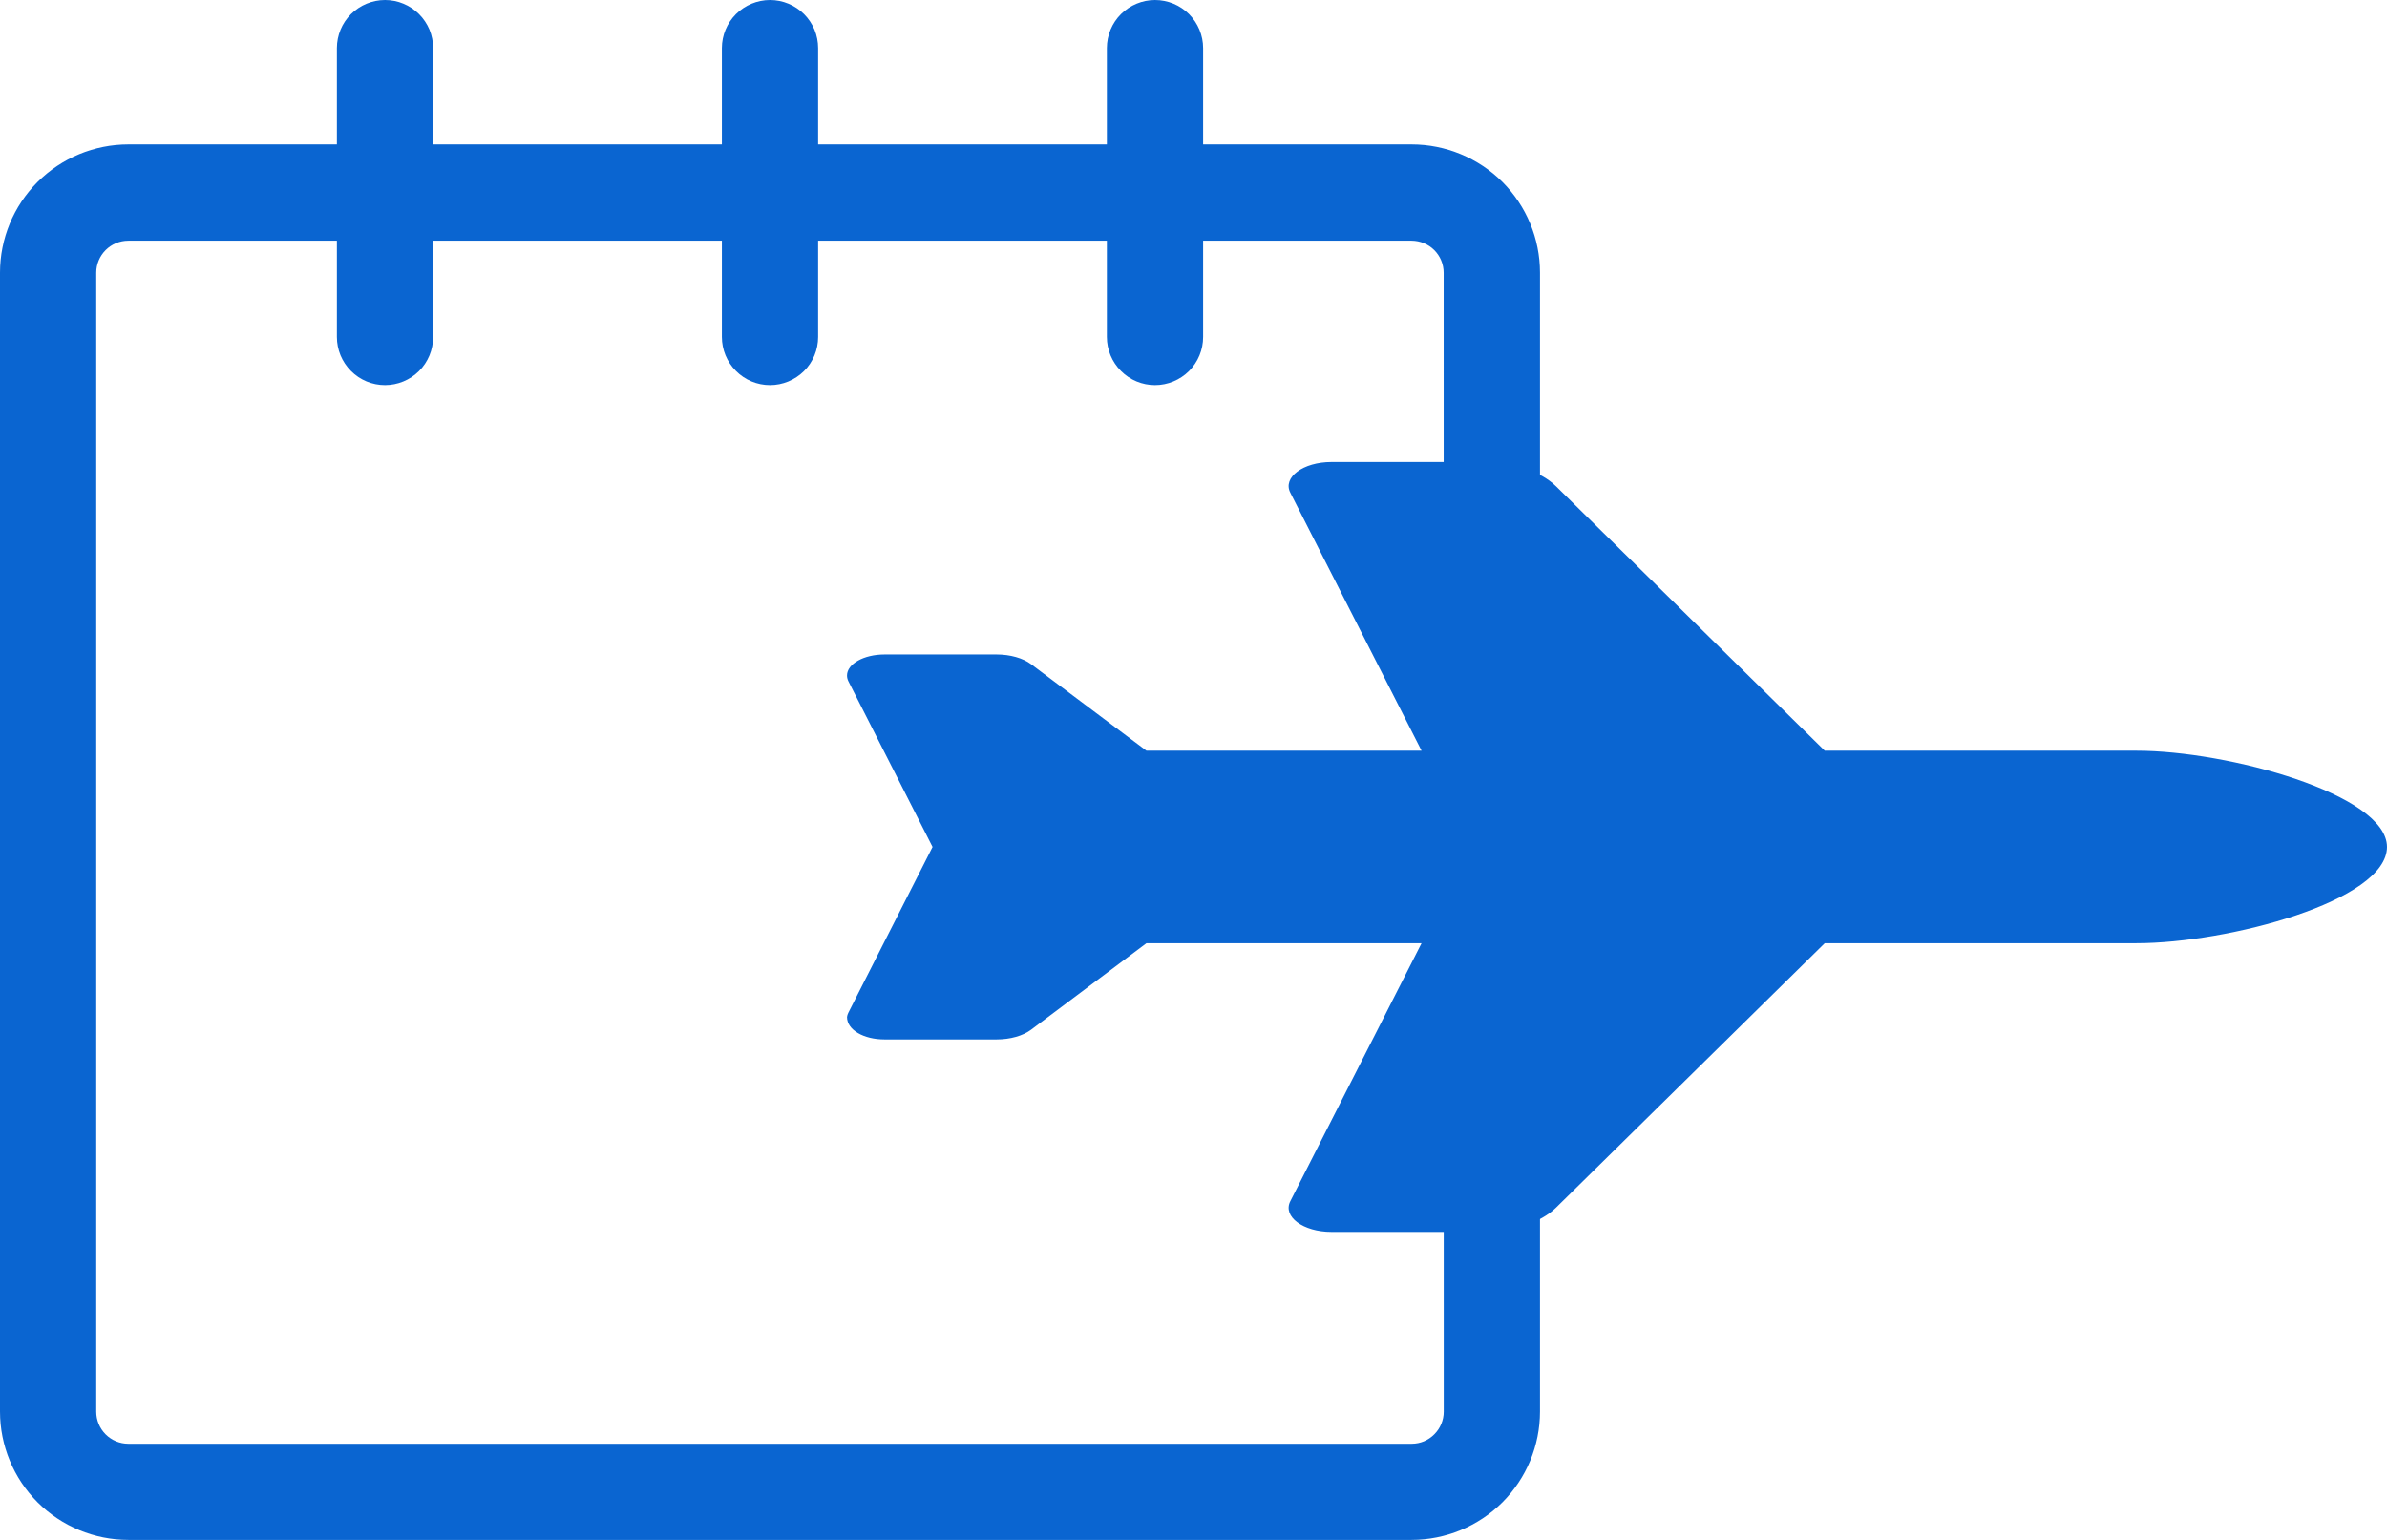<svg width="31" height="20" viewBox="0 0 31 20" fill="none" xmlns="http://www.w3.org/2000/svg">
<path d="M18.333 1.875H15.625V0.625C15.625 0.46 15.559 0.301 15.442 0.183C15.325 0.066 15.166 0 15 1.48406e-07C14.835 -0 14.676 0.066 14.558 0.183C14.441 0.3 14.375 0.459 14.375 0.625V1.875H10.625V0.625C10.625 0.543 10.609 0.462 10.578 0.386C10.546 0.31 10.5 0.241 10.442 0.183C10.384 0.125 10.315 0.079 10.24 0.048C10.164 0.016 10.082 5.48577e-05 10 1.39092e-07C9.835 -0 9.676 0.066 9.558 0.183C9.441 0.3 9.375 0.459 9.375 0.625V1.875H5.625V0.625C5.625 0.543 5.609 0.462 5.578 0.386C5.546 0.31 5.5 0.241 5.442 0.183C5.384 0.125 5.315 0.079 5.24 0.048C5.164 0.016 5.082 5.48577e-05 5 1.39092e-07C4.835 -0 4.676 0.066 4.558 0.183C4.441 0.3 4.375 0.459 4.375 0.625V1.875H1.667C1.225 1.875 0.801 2.051 0.488 2.363C0.176 2.676 0 3.099 0 3.541V18.333C0 18.775 0.176 19.199 0.488 19.512C0.801 19.824 1.225 20 1.667 20H18.333C18.775 20 19.199 19.824 19.512 19.512C19.824 19.199 20 18.775 20 18.333V3.541C20 3.099 19.824 2.676 19.512 2.363C19.199 2.051 18.775 1.875 18.333 1.875ZM18.75 18.334C18.75 18.445 18.706 18.55 18.628 18.628C18.55 18.707 18.445 18.751 18.334 18.751H1.667C1.556 18.751 1.45 18.707 1.372 18.629C1.294 18.551 1.25 18.445 1.25 18.334V3.542C1.25 3.432 1.294 3.326 1.372 3.248C1.45 3.17 1.556 3.126 1.667 3.126H4.375V4.376C4.375 4.542 4.441 4.701 4.558 4.818C4.675 4.936 4.834 5.002 5 5.002C5.165 5.002 5.324 4.936 5.442 4.819C5.559 4.702 5.625 4.543 5.625 4.377V3.126H9.375V4.376C9.375 4.542 9.441 4.701 9.558 4.818C9.675 4.936 9.834 5.002 10 5.002C10.165 5.002 10.324 4.936 10.442 4.819C10.559 4.702 10.625 4.543 10.625 4.377V3.126H14.375V4.376C14.375 4.542 14.441 4.701 14.558 4.818C14.675 4.936 14.834 5.002 15 5.002C15.165 5.002 15.324 4.936 15.442 4.819C15.559 4.702 15.625 4.543 15.625 4.377V3.126H18.333C18.444 3.127 18.549 3.17 18.627 3.248C18.705 3.326 18.749 3.432 18.749 3.542L18.75 18.334Z" fill="#0A65D1"/>
<path d="M27.747 9.75C28.934 9.75 31 10.316 31 11C31 11.703 28.934 12.25 27.747 12.25L23.698 12.25L20.208 15.685C20.01 15.879 19.642 16 19.243 16H17.292C16.924 16 16.656 15.801 16.757 15.602L18.462 12.25L14.889 12.25L13.389 13.375C13.284 13.453 13.119 13.5 12.944 13.5H11.487C11.218 13.5 11 13.377 11 13.209C11 13.201 11.006 13.176 11.019 13.15L12.111 11L11.019 8.85C11.006 8.824 11 8.799 11 8.773C11 8.623 11.218 8.5 11.487 8.5H12.944C13.119 8.5 13.284 8.547 13.389 8.625L14.889 9.75H18.462L16.757 6.398C16.656 6.199 16.924 6 17.292 6L19.243 6C19.642 6 20.01 6.12 20.208 6.315L23.698 9.75L27.747 9.75Z" fill="#0A65D1"/>
</svg>
